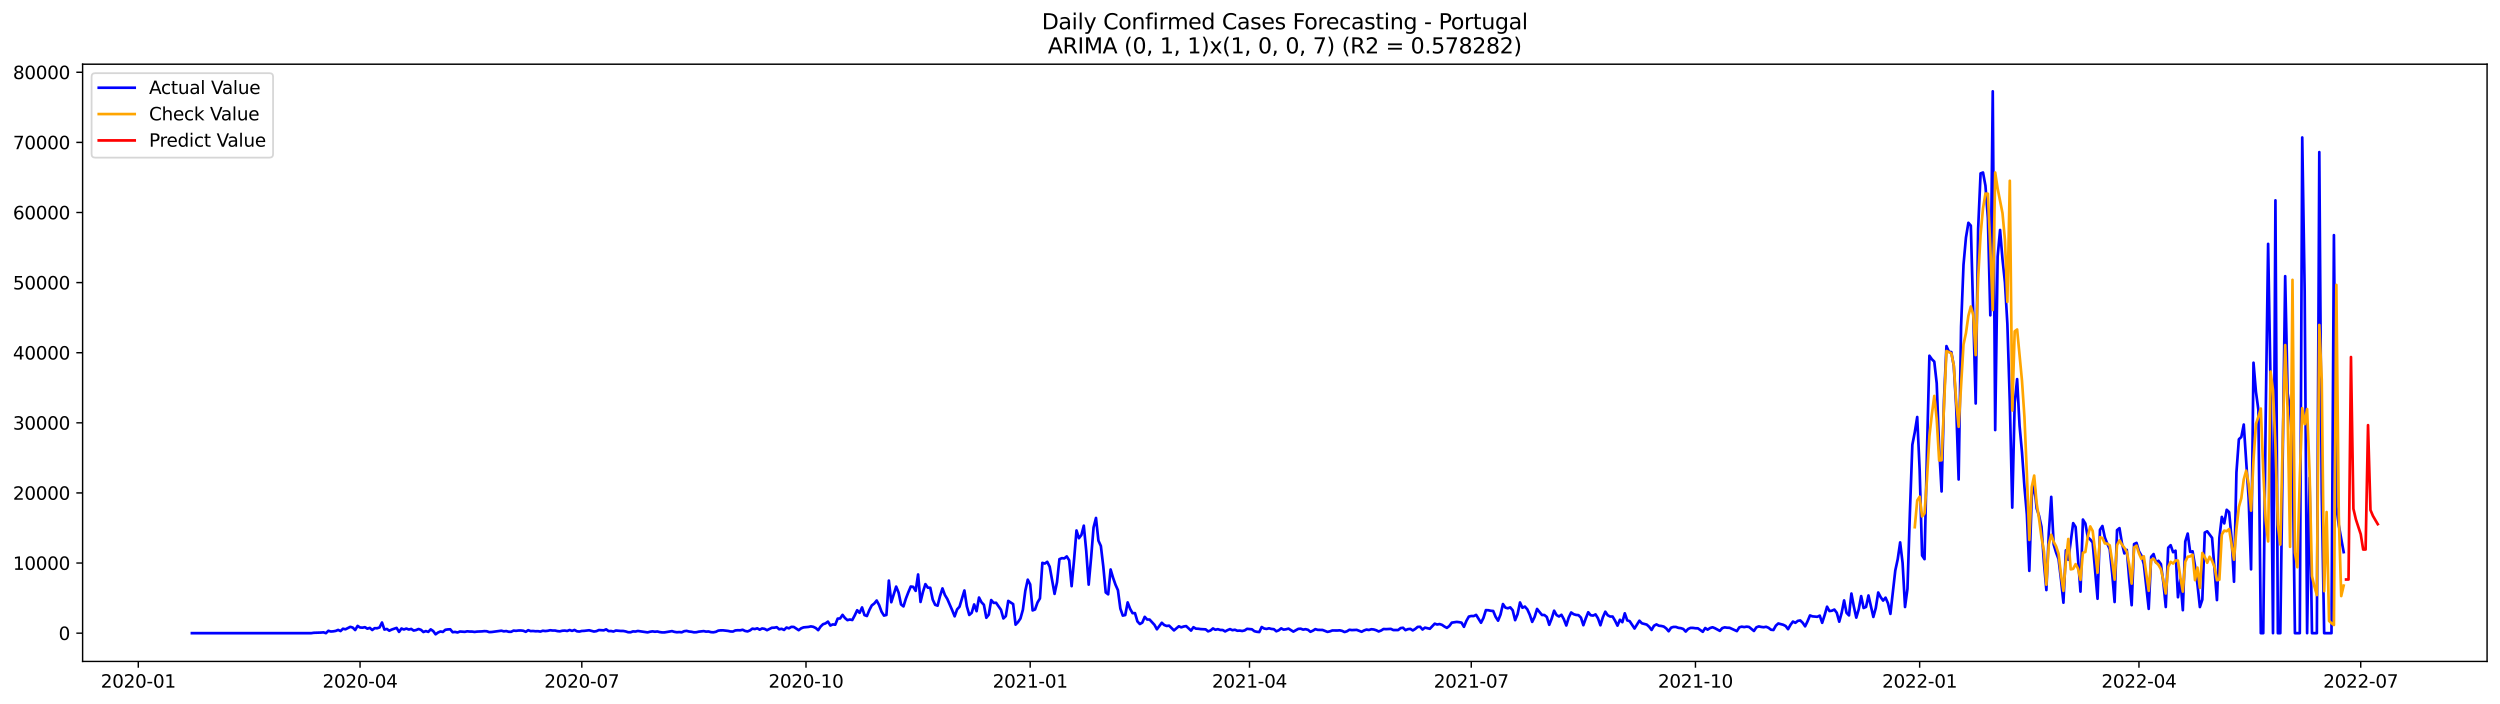 <?xml version="1.0" encoding="utf-8" standalone="no"?>
<!DOCTYPE svg PUBLIC "-//W3C//DTD SVG 1.1//EN"
  "http://www.w3.org/Graphics/SVG/1.1/DTD/svg11.dtd">
<svg xmlns:xlink="http://www.w3.org/1999/xlink" width="1392.412pt" height="392.274pt" viewBox="0 0 1392.412 392.274" xmlns="http://www.w3.org/2000/svg" version="1.1">
 <defs>
  <style type="text/css">*{stroke-linejoin: round; stroke-linecap: butt}</style>
 </defs>
 <g id="figure_1">
  <g id="patch_1">
   <path d="M 0 392.274 
L 1392.412 392.274 
L 1392.412 0 
L 0 0 
z
" style="fill: #ffffff"/>
  </g>
  <g id="axes_1">
   <g id="patch_2">
    <path d="M 46.013 368.396 
L 1385.213 368.396 
L 1385.213 35.755 
L 46.013 35.755 
z
" style="fill: #ffffff"/>
   </g>
   <g id="matplotlib.axis_1">
    <g id="xtick_1">
     <g id="line2d_1">
      <defs>
       <path id="m00f144ca89" d="M 0 0 
L 0 3.5 
" style="stroke: #000000; stroke-width: 0.8"/>
      </defs>
      <g>
       <use xlink:href="#m00f144ca89" x="77.026" y="368.396" style="stroke: #000000; stroke-width: 0.8"/>
      </g>
     </g>
     <g id="text_1">
      <!-- 2020-01 -->
      <g transform="translate(56.134 382.994)scale(0.1 -0.1)">
       <defs>
        <path id="DejaVuSans-32" d="M 1228 531 
L 3431 531 
L 3431 0 
L 469 0 
L 469 531 
Q 828 903 1448 1529 
Q 2069 2156 2228 2338 
Q 2531 2678 2651 2914 
Q 2772 3150 2772 3378 
Q 2772 3750 2511 3984 
Q 2250 4219 1831 4219 
Q 1534 4219 1204 4116 
Q 875 4013 500 3803 
L 500 4441 
Q 881 4594 1212 4672 
Q 1544 4750 1819 4750 
Q 2544 4750 2975 4387 
Q 3406 4025 3406 3419 
Q 3406 3131 3298 2873 
Q 3191 2616 2906 2266 
Q 2828 2175 2409 1742 
Q 1991 1309 1228 531 
z
" transform="scale(0.016)"/>
        <path id="DejaVuSans-30" d="M 2034 4250 
Q 1547 4250 1301 3770 
Q 1056 3291 1056 2328 
Q 1056 1369 1301 889 
Q 1547 409 2034 409 
Q 2525 409 2770 889 
Q 3016 1369 3016 2328 
Q 3016 3291 2770 3770 
Q 2525 4250 2034 4250 
z
M 2034 4750 
Q 2819 4750 3233 4129 
Q 3647 3509 3647 2328 
Q 3647 1150 3233 529 
Q 2819 -91 2034 -91 
Q 1250 -91 836 529 
Q 422 1150 422 2328 
Q 422 3509 836 4129 
Q 1250 4750 2034 4750 
z
" transform="scale(0.016)"/>
        <path id="DejaVuSans-2d" d="M 313 2009 
L 1997 2009 
L 1997 1497 
L 313 1497 
L 313 2009 
z
" transform="scale(0.016)"/>
        <path id="DejaVuSans-31" d="M 794 531 
L 1825 531 
L 1825 4091 
L 703 3866 
L 703 4441 
L 1819 4666 
L 2450 4666 
L 2450 531 
L 3481 531 
L 3481 0 
L 794 0 
L 794 531 
z
" transform="scale(0.016)"/>
       </defs>
       <use xlink:href="#DejaVuSans-32"/>
       <use xlink:href="#DejaVuSans-30" x="63.623"/>
       <use xlink:href="#DejaVuSans-32" x="127.246"/>
       <use xlink:href="#DejaVuSans-30" x="190.869"/>
       <use xlink:href="#DejaVuSans-2d" x="254.492"/>
       <use xlink:href="#DejaVuSans-30" x="290.576"/>
       <use xlink:href="#DejaVuSans-31" x="354.199"/>
      </g>
     </g>
    </g>
    <g id="xtick_2">
     <g id="line2d_2">
      <g>
       <use xlink:href="#m00f144ca89" x="200.536" y="368.396" style="stroke: #000000; stroke-width: 0.8"/>
      </g>
     </g>
     <g id="text_2">
      <!-- 2020-04 -->
      <g transform="translate(179.644 382.994)scale(0.1 -0.1)">
       <defs>
        <path id="DejaVuSans-34" d="M 2419 4116 
L 825 1625 
L 2419 1625 
L 2419 4116 
z
M 2253 4666 
L 3047 4666 
L 3047 1625 
L 3713 1625 
L 3713 1100 
L 3047 1100 
L 3047 0 
L 2419 0 
L 2419 1100 
L 313 1100 
L 313 1709 
L 2253 4666 
z
" transform="scale(0.016)"/>
       </defs>
       <use xlink:href="#DejaVuSans-32"/>
       <use xlink:href="#DejaVuSans-30" x="63.623"/>
       <use xlink:href="#DejaVuSans-32" x="127.246"/>
       <use xlink:href="#DejaVuSans-30" x="190.869"/>
       <use xlink:href="#DejaVuSans-2d" x="254.492"/>
       <use xlink:href="#DejaVuSans-30" x="290.576"/>
       <use xlink:href="#DejaVuSans-34" x="354.199"/>
      </g>
     </g>
    </g>
    <g id="xtick_3">
     <g id="line2d_3">
      <g>
       <use xlink:href="#m00f144ca89" x="324.045" y="368.396" style="stroke: #000000; stroke-width: 0.8"/>
      </g>
     </g>
     <g id="text_3">
      <!-- 2020-07 -->
      <g transform="translate(303.154 382.994)scale(0.1 -0.1)">
       <defs>
        <path id="DejaVuSans-37" d="M 525 4666 
L 3525 4666 
L 3525 4397 
L 1831 0 
L 1172 0 
L 2766 4134 
L 525 4134 
L 525 4666 
z
" transform="scale(0.016)"/>
       </defs>
       <use xlink:href="#DejaVuSans-32"/>
       <use xlink:href="#DejaVuSans-30" x="63.623"/>
       <use xlink:href="#DejaVuSans-32" x="127.246"/>
       <use xlink:href="#DejaVuSans-30" x="190.869"/>
       <use xlink:href="#DejaVuSans-2d" x="254.492"/>
       <use xlink:href="#DejaVuSans-30" x="290.576"/>
       <use xlink:href="#DejaVuSans-37" x="354.199"/>
      </g>
     </g>
    </g>
    <g id="xtick_4">
     <g id="line2d_4">
      <g>
       <use xlink:href="#m00f144ca89" x="448.913" y="368.396" style="stroke: #000000; stroke-width: 0.8"/>
      </g>
     </g>
     <g id="text_4">
      <!-- 2020-10 -->
      <g transform="translate(428.021 382.994)scale(0.1 -0.1)">
       <use xlink:href="#DejaVuSans-32"/>
       <use xlink:href="#DejaVuSans-30" x="63.623"/>
       <use xlink:href="#DejaVuSans-32" x="127.246"/>
       <use xlink:href="#DejaVuSans-30" x="190.869"/>
       <use xlink:href="#DejaVuSans-2d" x="254.492"/>
       <use xlink:href="#DejaVuSans-31" x="290.576"/>
       <use xlink:href="#DejaVuSans-30" x="354.199"/>
      </g>
     </g>
    </g>
    <g id="xtick_5">
     <g id="line2d_5">
      <g>
       <use xlink:href="#m00f144ca89" x="573.78" y="368.396" style="stroke: #000000; stroke-width: 0.8"/>
      </g>
     </g>
     <g id="text_5">
      <!-- 2021-01 -->
      <g transform="translate(552.888 382.994)scale(0.1 -0.1)">
       <use xlink:href="#DejaVuSans-32"/>
       <use xlink:href="#DejaVuSans-30" x="63.623"/>
       <use xlink:href="#DejaVuSans-32" x="127.246"/>
       <use xlink:href="#DejaVuSans-31" x="190.869"/>
       <use xlink:href="#DejaVuSans-2d" x="254.492"/>
       <use xlink:href="#DejaVuSans-30" x="290.576"/>
       <use xlink:href="#DejaVuSans-31" x="354.199"/>
      </g>
     </g>
    </g>
    <g id="xtick_6">
     <g id="line2d_6">
      <g>
       <use xlink:href="#m00f144ca89" x="695.932" y="368.396" style="stroke: #000000; stroke-width: 0.8"/>
      </g>
     </g>
     <g id="text_6">
      <!-- 2021-04 -->
      <g transform="translate(675.041 382.994)scale(0.1 -0.1)">
       <use xlink:href="#DejaVuSans-32"/>
       <use xlink:href="#DejaVuSans-30" x="63.623"/>
       <use xlink:href="#DejaVuSans-32" x="127.246"/>
       <use xlink:href="#DejaVuSans-31" x="190.869"/>
       <use xlink:href="#DejaVuSans-2d" x="254.492"/>
       <use xlink:href="#DejaVuSans-30" x="290.576"/>
       <use xlink:href="#DejaVuSans-34" x="354.199"/>
      </g>
     </g>
    </g>
    <g id="xtick_7">
     <g id="line2d_7">
      <g>
       <use xlink:href="#m00f144ca89" x="819.442" y="368.396" style="stroke: #000000; stroke-width: 0.8"/>
      </g>
     </g>
     <g id="text_7">
      <!-- 2021-07 -->
      <g transform="translate(798.551 382.994)scale(0.1 -0.1)">
       <use xlink:href="#DejaVuSans-32"/>
       <use xlink:href="#DejaVuSans-30" x="63.623"/>
       <use xlink:href="#DejaVuSans-32" x="127.246"/>
       <use xlink:href="#DejaVuSans-31" x="190.869"/>
       <use xlink:href="#DejaVuSans-2d" x="254.492"/>
       <use xlink:href="#DejaVuSans-30" x="290.576"/>
       <use xlink:href="#DejaVuSans-37" x="354.199"/>
      </g>
     </g>
    </g>
    <g id="xtick_8">
     <g id="line2d_8">
      <g>
       <use xlink:href="#m00f144ca89" x="944.309" y="368.396" style="stroke: #000000; stroke-width: 0.8"/>
      </g>
     </g>
     <g id="text_8">
      <!-- 2021-10 -->
      <g transform="translate(923.418 382.994)scale(0.1 -0.1)">
       <use xlink:href="#DejaVuSans-32"/>
       <use xlink:href="#DejaVuSans-30" x="63.623"/>
       <use xlink:href="#DejaVuSans-32" x="127.246"/>
       <use xlink:href="#DejaVuSans-31" x="190.869"/>
       <use xlink:href="#DejaVuSans-2d" x="254.492"/>
       <use xlink:href="#DejaVuSans-31" x="290.576"/>
       <use xlink:href="#DejaVuSans-30" x="354.199"/>
      </g>
     </g>
    </g>
    <g id="xtick_9">
     <g id="line2d_9">
      <g>
       <use xlink:href="#m00f144ca89" x="1069.177" y="368.396" style="stroke: #000000; stroke-width: 0.8"/>
      </g>
     </g>
     <g id="text_9">
      <!-- 2022-01 -->
      <g transform="translate(1048.285 382.994)scale(0.1 -0.1)">
       <use xlink:href="#DejaVuSans-32"/>
       <use xlink:href="#DejaVuSans-30" x="63.623"/>
       <use xlink:href="#DejaVuSans-32" x="127.246"/>
       <use xlink:href="#DejaVuSans-32" x="190.869"/>
       <use xlink:href="#DejaVuSans-2d" x="254.492"/>
       <use xlink:href="#DejaVuSans-30" x="290.576"/>
       <use xlink:href="#DejaVuSans-31" x="354.199"/>
      </g>
     </g>
    </g>
    <g id="xtick_10">
     <g id="line2d_10">
      <g>
       <use xlink:href="#m00f144ca89" x="1191.329" y="368.396" style="stroke: #000000; stroke-width: 0.8"/>
      </g>
     </g>
     <g id="text_10">
      <!-- 2022-04 -->
      <g transform="translate(1170.438 382.994)scale(0.1 -0.1)">
       <use xlink:href="#DejaVuSans-32"/>
       <use xlink:href="#DejaVuSans-30" x="63.623"/>
       <use xlink:href="#DejaVuSans-32" x="127.246"/>
       <use xlink:href="#DejaVuSans-32" x="190.869"/>
       <use xlink:href="#DejaVuSans-2d" x="254.492"/>
       <use xlink:href="#DejaVuSans-30" x="290.576"/>
       <use xlink:href="#DejaVuSans-34" x="354.199"/>
      </g>
     </g>
    </g>
    <g id="xtick_11">
     <g id="line2d_11">
      <g>
       <use xlink:href="#m00f144ca89" x="1314.839" y="368.396" style="stroke: #000000; stroke-width: 0.8"/>
      </g>
     </g>
     <g id="text_11">
      <!-- 2022-07 -->
      <g transform="translate(1293.948 382.994)scale(0.1 -0.1)">
       <use xlink:href="#DejaVuSans-32"/>
       <use xlink:href="#DejaVuSans-30" x="63.623"/>
       <use xlink:href="#DejaVuSans-32" x="127.246"/>
       <use xlink:href="#DejaVuSans-32" x="190.869"/>
       <use xlink:href="#DejaVuSans-2d" x="254.492"/>
       <use xlink:href="#DejaVuSans-30" x="290.576"/>
       <use xlink:href="#DejaVuSans-37" x="354.199"/>
      </g>
     </g>
    </g>
   </g>
   <g id="matplotlib.axis_2">
    <g id="ytick_1">
     <g id="line2d_12">
      <defs>
       <path id="mebac9ee031" d="M 0 0 
L -3.5 0 
" style="stroke: #000000; stroke-width: 0.8"/>
      </defs>
      <g>
       <use xlink:href="#mebac9ee031" x="46.013" y="352.647" style="stroke: #000000; stroke-width: 0.8"/>
      </g>
     </g>
     <g id="text_12">
      <!-- 0 -->
      <g transform="translate(32.65 356.446)scale(0.1 -0.1)">
       <use xlink:href="#DejaVuSans-30"/>
      </g>
     </g>
    </g>
    <g id="ytick_2">
     <g id="line2d_13">
      <g>
       <use xlink:href="#mebac9ee031" x="46.013" y="313.598" style="stroke: #000000; stroke-width: 0.8"/>
      </g>
     </g>
     <g id="text_13">
      <!-- 10000 -->
      <g transform="translate(7.2 317.397)scale(0.1 -0.1)">
       <use xlink:href="#DejaVuSans-31"/>
       <use xlink:href="#DejaVuSans-30" x="63.623"/>
       <use xlink:href="#DejaVuSans-30" x="127.246"/>
       <use xlink:href="#DejaVuSans-30" x="190.869"/>
       <use xlink:href="#DejaVuSans-30" x="254.492"/>
      </g>
     </g>
    </g>
    <g id="ytick_3">
     <g id="line2d_14">
      <g>
       <use xlink:href="#mebac9ee031" x="46.013" y="274.55" style="stroke: #000000; stroke-width: 0.8"/>
      </g>
     </g>
     <g id="text_14">
      <!-- 20000 -->
      <g transform="translate(7.2 278.349)scale(0.1 -0.1)">
       <use xlink:href="#DejaVuSans-32"/>
       <use xlink:href="#DejaVuSans-30" x="63.623"/>
       <use xlink:href="#DejaVuSans-30" x="127.246"/>
       <use xlink:href="#DejaVuSans-30" x="190.869"/>
       <use xlink:href="#DejaVuSans-30" x="254.492"/>
      </g>
     </g>
    </g>
    <g id="ytick_4">
     <g id="line2d_15">
      <g>
       <use xlink:href="#mebac9ee031" x="46.013" y="235.501" style="stroke: #000000; stroke-width: 0.8"/>
      </g>
     </g>
     <g id="text_15">
      <!-- 30000 -->
      <g transform="translate(7.2 239.3)scale(0.1 -0.1)">
       <defs>
        <path id="DejaVuSans-33" d="M 2597 2516 
Q 3050 2419 3304 2112 
Q 3559 1806 3559 1356 
Q 3559 666 3084 287 
Q 2609 -91 1734 -91 
Q 1441 -91 1130 -33 
Q 819 25 488 141 
L 488 750 
Q 750 597 1062 519 
Q 1375 441 1716 441 
Q 2309 441 2620 675 
Q 2931 909 2931 1356 
Q 2931 1769 2642 2001 
Q 2353 2234 1838 2234 
L 1294 2234 
L 1294 2753 
L 1863 2753 
Q 2328 2753 2575 2939 
Q 2822 3125 2822 3475 
Q 2822 3834 2567 4026 
Q 2313 4219 1838 4219 
Q 1578 4219 1281 4162 
Q 984 4106 628 3988 
L 628 4550 
Q 988 4650 1302 4700 
Q 1616 4750 1894 4750 
Q 2613 4750 3031 4423 
Q 3450 4097 3450 3541 
Q 3450 3153 3228 2886 
Q 3006 2619 2597 2516 
z
" transform="scale(0.016)"/>
       </defs>
       <use xlink:href="#DejaVuSans-33"/>
       <use xlink:href="#DejaVuSans-30" x="63.623"/>
       <use xlink:href="#DejaVuSans-30" x="127.246"/>
       <use xlink:href="#DejaVuSans-30" x="190.869"/>
       <use xlink:href="#DejaVuSans-30" x="254.492"/>
      </g>
     </g>
    </g>
    <g id="ytick_5">
     <g id="line2d_16">
      <g>
       <use xlink:href="#mebac9ee031" x="46.013" y="196.453" style="stroke: #000000; stroke-width: 0.8"/>
      </g>
     </g>
     <g id="text_16">
      <!-- 40000 -->
      <g transform="translate(7.2 200.252)scale(0.1 -0.1)">
       <use xlink:href="#DejaVuSans-34"/>
       <use xlink:href="#DejaVuSans-30" x="63.623"/>
       <use xlink:href="#DejaVuSans-30" x="127.246"/>
       <use xlink:href="#DejaVuSans-30" x="190.869"/>
       <use xlink:href="#DejaVuSans-30" x="254.492"/>
      </g>
     </g>
    </g>
    <g id="ytick_6">
     <g id="line2d_17">
      <g>
       <use xlink:href="#mebac9ee031" x="46.013" y="157.404" style="stroke: #000000; stroke-width: 0.8"/>
      </g>
     </g>
     <g id="text_17">
      <!-- 50000 -->
      <g transform="translate(7.2 161.203)scale(0.1 -0.1)">
       <defs>
        <path id="DejaVuSans-35" d="M 691 4666 
L 3169 4666 
L 3169 4134 
L 1269 4134 
L 1269 2991 
Q 1406 3038 1543 3061 
Q 1681 3084 1819 3084 
Q 2600 3084 3056 2656 
Q 3513 2228 3513 1497 
Q 3513 744 3044 326 
Q 2575 -91 1722 -91 
Q 1428 -91 1123 -41 
Q 819 9 494 109 
L 494 744 
Q 775 591 1075 516 
Q 1375 441 1709 441 
Q 2250 441 2565 725 
Q 2881 1009 2881 1497 
Q 2881 1984 2565 2268 
Q 2250 2553 1709 2553 
Q 1456 2553 1204 2497 
Q 953 2441 691 2322 
L 691 4666 
z
" transform="scale(0.016)"/>
       </defs>
       <use xlink:href="#DejaVuSans-35"/>
       <use xlink:href="#DejaVuSans-30" x="63.623"/>
       <use xlink:href="#DejaVuSans-30" x="127.246"/>
       <use xlink:href="#DejaVuSans-30" x="190.869"/>
       <use xlink:href="#DejaVuSans-30" x="254.492"/>
      </g>
     </g>
    </g>
    <g id="ytick_7">
     <g id="line2d_18">
      <g>
       <use xlink:href="#mebac9ee031" x="46.013" y="118.355" style="stroke: #000000; stroke-width: 0.8"/>
      </g>
     </g>
     <g id="text_18">
      <!-- 60000 -->
      <g transform="translate(7.2 122.155)scale(0.1 -0.1)">
       <defs>
        <path id="DejaVuSans-36" d="M 2113 2584 
Q 1688 2584 1439 2293 
Q 1191 2003 1191 1497 
Q 1191 994 1439 701 
Q 1688 409 2113 409 
Q 2538 409 2786 701 
Q 3034 994 3034 1497 
Q 3034 2003 2786 2293 
Q 2538 2584 2113 2584 
z
M 3366 4563 
L 3366 3988 
Q 3128 4100 2886 4159 
Q 2644 4219 2406 4219 
Q 1781 4219 1451 3797 
Q 1122 3375 1075 2522 
Q 1259 2794 1537 2939 
Q 1816 3084 2150 3084 
Q 2853 3084 3261 2657 
Q 3669 2231 3669 1497 
Q 3669 778 3244 343 
Q 2819 -91 2113 -91 
Q 1303 -91 875 529 
Q 447 1150 447 2328 
Q 447 3434 972 4092 
Q 1497 4750 2381 4750 
Q 2619 4750 2861 4703 
Q 3103 4656 3366 4563 
z
" transform="scale(0.016)"/>
       </defs>
       <use xlink:href="#DejaVuSans-36"/>
       <use xlink:href="#DejaVuSans-30" x="63.623"/>
       <use xlink:href="#DejaVuSans-30" x="127.246"/>
       <use xlink:href="#DejaVuSans-30" x="190.869"/>
       <use xlink:href="#DejaVuSans-30" x="254.492"/>
      </g>
     </g>
    </g>
    <g id="ytick_8">
     <g id="line2d_19">
      <g>
       <use xlink:href="#mebac9ee031" x="46.013" y="79.307" style="stroke: #000000; stroke-width: 0.8"/>
      </g>
     </g>
     <g id="text_19">
      <!-- 70000 -->
      <g transform="translate(7.2 83.106)scale(0.1 -0.1)">
       <use xlink:href="#DejaVuSans-37"/>
       <use xlink:href="#DejaVuSans-30" x="63.623"/>
       <use xlink:href="#DejaVuSans-30" x="127.246"/>
       <use xlink:href="#DejaVuSans-30" x="190.869"/>
       <use xlink:href="#DejaVuSans-30" x="254.492"/>
      </g>
     </g>
    </g>
    <g id="ytick_9">
     <g id="line2d_20">
      <g>
       <use xlink:href="#mebac9ee031" x="46.013" y="40.258" style="stroke: #000000; stroke-width: 0.8"/>
      </g>
     </g>
     <g id="text_20">
      <!-- 80000 -->
      <g transform="translate(7.2 44.057)scale(0.1 -0.1)">
       <defs>
        <path id="DejaVuSans-38" d="M 2034 2216 
Q 1584 2216 1326 1975 
Q 1069 1734 1069 1313 
Q 1069 891 1326 650 
Q 1584 409 2034 409 
Q 2484 409 2743 651 
Q 3003 894 3003 1313 
Q 3003 1734 2745 1975 
Q 2488 2216 2034 2216 
z
M 1403 2484 
Q 997 2584 770 2862 
Q 544 3141 544 3541 
Q 544 4100 942 4425 
Q 1341 4750 2034 4750 
Q 2731 4750 3128 4425 
Q 3525 4100 3525 3541 
Q 3525 3141 3298 2862 
Q 3072 2584 2669 2484 
Q 3125 2378 3379 2068 
Q 3634 1759 3634 1313 
Q 3634 634 3220 271 
Q 2806 -91 2034 -91 
Q 1263 -91 848 271 
Q 434 634 434 1313 
Q 434 1759 690 2068 
Q 947 2378 1403 2484 
z
M 1172 3481 
Q 1172 3119 1398 2916 
Q 1625 2713 2034 2713 
Q 2441 2713 2670 2916 
Q 2900 3119 2900 3481 
Q 2900 3844 2670 4047 
Q 2441 4250 2034 4250 
Q 1625 4250 1398 4047 
Q 1172 3844 1172 3481 
z
" transform="scale(0.016)"/>
       </defs>
       <use xlink:href="#DejaVuSans-38"/>
       <use xlink:href="#DejaVuSans-30" x="63.623"/>
       <use xlink:href="#DejaVuSans-30" x="127.246"/>
       <use xlink:href="#DejaVuSans-30" x="190.869"/>
       <use xlink:href="#DejaVuSans-30" x="254.492"/>
      </g>
     </g>
    </g>
   </g>
   <g id="line2d_21">
    <path d="M 106.885 352.647 
L 173.391 352.647 
L 174.748 352.44 
L 178.82 352.311 
L 180.177 352.19 
L 181.534 352.647 
L 182.891 351.331 
L 184.249 351.729 
L 185.606 351.632 
L 186.963 351.397 
L 188.32 350.851 
L 189.678 351.468 
L 191.035 350.175 
L 192.392 350.503 
L 195.107 349.125 
L 196.464 349.554 
L 197.821 350.905 
L 199.178 348.605 
L 200.536 349.492 
L 201.893 349.589 
L 203.25 349.32 
L 204.607 350.156 
L 205.965 349.703 
L 207.322 350.882 
L 208.679 349.867 
L 210.036 349.917 
L 211.394 349.464 
L 212.751 346.727 
L 214.108 350.636 
L 215.465 350.312 
L 216.823 351.284 
L 218.18 350.64 
L 220.894 349.718 
L 222.252 351.94 
L 223.609 350.058 
L 224.966 350.612 
L 226.323 350.081 
L 227.681 350.632 
L 229.038 350.292 
L 230.395 351.198 
L 231.752 350.913 
L 233.11 350.323 
L 234.467 350.804 
L 235.824 352.01 
L 237.181 351.495 
L 238.539 351.932 
L 239.896 350.538 
L 241.253 351.452 
L 242.61 353.276 
L 243.968 352.288 
L 245.325 351.702 
L 246.682 351.952 
L 248.039 350.772 
L 249.397 350.566 
L 250.754 350.487 
L 252.111 352.108 
L 253.468 351.963 
L 254.826 352.264 
L 256.183 351.733 
L 258.897 351.917 
L 260.255 351.616 
L 261.612 351.76 
L 262.969 351.764 
L 264.326 351.971 
L 265.684 351.776 
L 268.398 351.663 
L 269.755 351.522 
L 271.113 351.589 
L 272.47 352.053 
L 273.827 352.003 
L 277.899 351.46 
L 279.256 351.28 
L 280.613 351.643 
L 281.971 351.487 
L 283.328 351.866 
L 284.685 351.885 
L 286.042 351.218 
L 287.4 351.354 
L 288.757 351.175 
L 290.114 351.155 
L 291.471 351.311 
L 292.829 351.897 
L 294.186 351.003 
L 295.543 351.499 
L 296.9 351.436 
L 298.258 351.593 
L 299.615 351.542 
L 300.972 351.76 
L 302.329 351.296 
L 303.687 351.475 
L 305.044 351.335 
L 306.401 351.018 
L 307.758 351.182 
L 309.116 351.175 
L 310.473 351.507 
L 311.83 351.635 
L 313.187 351.3 
L 314.545 351.214 
L 315.902 351.432 
L 317.259 350.886 
L 318.616 351.386 
L 319.974 350.862 
L 321.331 351.608 
L 322.688 351.753 
L 324.045 351.425 
L 325.403 351.366 
L 328.117 351.034 
L 330.832 351.741 
L 332.189 351.526 
L 333.546 350.917 
L 336.261 351.077 
L 337.618 350.53 
L 338.975 351.511 
L 340.332 351.452 
L 341.69 351.737 
L 343.047 351.182 
L 345.761 351.429 
L 347.119 351.425 
L 348.476 351.686 
L 349.833 352.12 
L 351.19 352.151 
L 352.548 351.663 
L 353.905 351.753 
L 355.262 351.425 
L 360.691 352.213 
L 362.048 351.854 
L 363.406 351.651 
L 364.763 351.85 
L 366.12 351.717 
L 367.478 352.049 
L 368.835 352.233 
L 370.192 352.209 
L 374.264 351.514 
L 375.621 351.921 
L 376.978 352.135 
L 378.336 352.034 
L 379.693 352.178 
L 381.05 351.561 
L 382.407 351.378 
L 383.765 351.729 
L 385.122 351.874 
L 386.479 352.174 
L 387.836 352.131 
L 389.194 351.811 
L 391.908 351.511 
L 393.265 351.792 
L 394.623 351.706 
L 395.98 352.081 
L 397.337 352.167 
L 398.694 351.897 
L 400.052 351.233 
L 401.409 351.089 
L 402.766 351.081 
L 405.481 351.397 
L 406.838 351.694 
L 408.195 351.745 
L 409.552 351.124 
L 410.91 351.015 
L 412.267 351.061 
L 413.624 350.749 
L 414.981 351.417 
L 416.339 351.675 
L 417.696 351.132 
L 419.053 350.124 
L 420.41 350.362 
L 421.768 349.964 
L 423.125 350.706 
L 424.482 350.019 
L 425.839 350.253 
L 427.197 350.987 
L 429.911 349.64 
L 431.268 349.601 
L 432.626 349.332 
L 433.983 350.491 
L 435.34 350.214 
L 436.697 350.839 
L 438.055 349.515 
L 439.412 349.949 
L 440.769 349.136 
L 442.126 349.195 
L 444.841 350.987 
L 446.198 349.96 
L 447.555 349.425 
L 450.27 349.179 
L 451.627 348.886 
L 452.984 349.117 
L 454.342 349.781 
L 455.699 350.979 
L 457.056 348.961 
L 458.413 347.656 
L 459.771 347.203 
L 461.128 346.219 
L 462.485 348.391 
L 463.842 347.77 
L 465.2 347.93 
L 466.557 344.556 
L 467.914 344.443 
L 469.271 342.463 
L 470.629 344.24 
L 471.986 345.399 
L 473.343 345.036 
L 474.7 345.321 
L 476.058 342.748 
L 477.415 339.878 
L 478.772 341.327 
L 480.129 338.32 
L 481.487 342.584 
L 482.844 343.092 
L 484.201 339.765 
L 485.558 337.184 
L 486.916 336.153 
L 488.273 334.466 
L 489.63 337 
L 490.987 340.69 
L 492.345 342.861 
L 493.702 342.51 
L 495.059 323.372 
L 496.416 335.426 
L 499.131 326.719 
L 500.488 330.061 
L 501.845 336.653 
L 503.203 337.742 
L 504.56 333.376 
L 505.917 329.846 
L 507.274 326.668 
L 508.632 326.867 
L 509.989 329.081 
L 511.346 319.959 
L 512.703 335.262 
L 514.061 329.643 
L 515.418 325.336 
L 516.775 327.308 
L 518.132 327.375 
L 519.49 333.95 
L 520.847 336.856 
L 522.204 337.344 
L 523.561 331.99 
L 524.919 327.722 
L 526.276 331.389 
L 527.633 333.638 
L 530.348 339.909 
L 531.705 343.271 
L 533.062 339.433 
L 534.419 337.918 
L 537.134 328.878 
L 538.491 337.676 
L 539.848 342.506 
L 541.206 341.303 
L 542.563 336.649 
L 543.92 340.409 
L 545.277 332.81 
L 546.635 335.415 
L 547.992 336.856 
L 549.349 344.08 
L 550.706 342.346 
L 552.064 334.216 
L 553.421 335.778 
L 554.778 335.715 
L 557.493 339.628 
L 558.85 344.451 
L 560.207 343.135 
L 561.564 334.677 
L 564.279 336.457 
L 565.636 347.906 
L 566.993 346.489 
L 568.351 344.474 
L 569.708 339.62 
L 571.065 329.026 
L 572.422 322.864 
L 573.78 325.504 
L 575.137 339.991 
L 576.494 339.433 
L 577.851 335.586 
L 579.209 333.294 
L 580.566 313.493 
L 581.923 313.883 
L 583.28 312.911 
L 584.638 315.637 
L 587.352 330.764 
L 588.709 324.301 
L 590.067 311.427 
L 591.424 310.873 
L 592.781 311.009 
L 594.138 309.9 
L 595.496 312.095 
L 596.853 326.476 
L 598.21 311.822 
L 599.568 295.452 
L 600.925 299.759 
L 602.282 298.03 
L 603.639 292.774 
L 604.997 306.878 
L 606.354 325.613 
L 607.711 310.611 
L 609.068 293.789 
L 610.426 288.482 
L 611.783 301.103 
L 613.14 304.09 
L 614.497 315.558 
L 615.855 329.979 
L 617.212 331.014 
L 618.569 317.179 
L 619.926 321.744 
L 621.284 325.641 
L 622.641 328.702 
L 623.998 338.949 
L 625.355 342.865 
L 626.713 342.561 
L 628.07 335.516 
L 629.427 339.058 
L 630.784 341.502 
L 632.142 341.495 
L 633.499 346.098 
L 634.856 347.559 
L 636.213 346.782 
L 637.571 343.572 
L 638.928 345.056 
L 640.285 345.071 
L 643 348.016 
L 644.357 350.503 
L 647.071 346.868 
L 648.429 348.117 
L 649.786 348.637 
L 651.143 348.465 
L 653.858 351.108 
L 656.572 348.824 
L 657.929 349.406 
L 659.287 348.941 
L 660.644 348.715 
L 663.358 351.222 
L 664.716 349.339 
L 666.073 350.14 
L 667.43 350.198 
L 668.787 350.394 
L 671.502 350.534 
L 672.859 351.647 
L 674.216 351.147 
L 675.574 350.019 
L 676.931 350.753 
L 678.288 350.429 
L 679.645 350.862 
L 681.003 350.89 
L 682.36 351.678 
L 683.717 350.952 
L 685.074 350.402 
L 686.432 350.995 
L 687.789 350.741 
L 689.146 351.304 
L 690.503 351.222 
L 691.861 351.44 
L 693.218 351.132 
L 694.575 350.234 
L 697.29 350.507 
L 698.647 351.553 
L 700.004 351.893 
L 701.361 352.026 
L 702.719 349.234 
L 704.076 350.058 
L 705.433 350.296 
L 706.79 349.937 
L 708.148 350.3 
L 709.505 350.437 
L 710.862 351.589 
L 712.219 351.054 
L 713.577 349.976 
L 714.934 350.69 
L 716.291 350.487 
L 717.648 350.113 
L 720.363 351.788 
L 723.077 350.265 
L 724.435 350.163 
L 725.792 350.671 
L 727.149 350.433 
L 728.506 350.78 
L 729.864 351.881 
L 731.221 351.268 
L 732.578 350.413 
L 733.935 350.812 
L 736.65 350.874 
L 739.364 351.944 
L 740.722 351.639 
L 742.079 351.136 
L 744.793 351.175 
L 746.151 351.061 
L 747.508 351.382 
L 748.865 352.03 
L 750.222 351.6 
L 751.58 350.753 
L 752.937 350.944 
L 755.651 350.815 
L 758.366 351.87 
L 759.723 351.14 
L 761.08 350.651 
L 762.438 350.886 
L 763.795 350.464 
L 765.152 350.605 
L 766.509 351.034 
L 767.867 351.706 
L 769.224 351.182 
L 770.581 350.327 
L 771.938 350.413 
L 774.653 350.269 
L 776.01 350.909 
L 778.725 350.909 
L 780.082 349.82 
L 781.439 349.644 
L 782.796 350.968 
L 784.154 350.409 
L 785.511 350.257 
L 786.868 351.132 
L 788.225 350.312 
L 789.583 349.171 
L 790.94 349.093 
L 792.297 350.62 
L 793.654 349.566 
L 796.369 350.206 
L 799.083 347.375 
L 800.441 347.832 
L 801.798 347.578 
L 803.155 348.027 
L 804.512 348.972 
L 805.87 349.695 
L 807.227 348.664 
L 808.584 346.801 
L 811.299 346.383 
L 812.656 346.524 
L 814.013 346.805 
L 815.37 349.125 
L 816.728 345.829 
L 818.085 343.424 
L 819.442 343.084 
L 820.799 343.135 
L 822.157 342.475 
L 824.871 346.856 
L 826.228 344.173 
L 827.586 339.819 
L 828.943 339.882 
L 830.3 340.175 
L 831.657 340.3 
L 833.015 343.576 
L 834.372 345.688 
L 835.729 342.299 
L 837.087 336.43 
L 838.444 338.429 
L 839.801 338.796 
L 841.158 338.289 
L 842.516 339.913 
L 843.873 345.403 
L 845.23 342.08 
L 846.587 335.559 
L 847.945 338.503 
L 849.302 337.832 
L 850.659 339.386 
L 852.016 342.397 
L 853.374 346.36 
L 854.731 343.603 
L 856.088 339.167 
L 858.803 342.514 
L 860.16 342.533 
L 861.517 343.642 
L 862.874 348 
L 864.232 344.54 
L 865.589 340.14 
L 866.946 342.568 
L 868.303 343.365 
L 869.661 342.412 
L 871.018 344.907 
L 872.375 348.375 
L 873.732 343.931 
L 875.09 341.135 
L 876.447 342.072 
L 877.804 342.502 
L 879.161 342.607 
L 880.519 343.99 
L 881.876 348.215 
L 883.233 344.376 
L 884.59 340.999 
L 885.948 342.674 
L 887.305 342.857 
L 888.662 342.197 
L 890.019 344.4 
L 891.377 348.25 
L 892.734 343.818 
L 894.091 340.69 
L 895.448 342.682 
L 896.806 343.392 
L 898.163 343.377 
L 899.52 345.688 
L 900.877 348.461 
L 902.235 345.196 
L 903.592 346.536 
L 904.949 341.596 
L 906.306 345.532 
L 907.664 345.958 
L 910.378 350.058 
L 913.093 345.704 
L 914.45 347.149 
L 917.164 347.871 
L 918.522 349.089 
L 919.879 350.858 
L 921.236 348.515 
L 922.593 347.777 
L 923.951 348.5 
L 925.308 348.652 
L 926.665 348.98 
L 928.022 350.003 
L 929.38 351.585 
L 930.737 349.601 
L 932.094 349.168 
L 933.451 349.191 
L 934.809 349.691 
L 936.166 349.863 
L 937.523 350.308 
L 938.88 351.749 
L 940.238 350.304 
L 941.595 349.699 
L 942.952 349.722 
L 944.309 349.929 
L 945.667 349.952 
L 948.381 351.893 
L 949.738 349.796 
L 951.096 350.694 
L 952.453 349.792 
L 953.81 349.363 
L 955.167 349.898 
L 957.882 351.37 
L 959.239 349.839 
L 960.596 349.414 
L 961.954 349.613 
L 963.311 349.656 
L 967.383 351.511 
L 968.74 349.398 
L 970.097 349.027 
L 971.454 349.269 
L 972.812 349.015 
L 974.169 349.199 
L 976.883 351.425 
L 978.241 349.41 
L 979.598 348.879 
L 980.955 349.179 
L 982.312 349.351 
L 983.67 349.089 
L 985.027 349.667 
L 986.384 350.73 
L 987.741 350.89 
L 989.099 348.453 
L 990.456 347.25 
L 993.17 347.973 
L 994.528 348.652 
L 995.885 350.429 
L 997.242 348.031 
L 998.599 346.188 
L 999.957 346.879 
L 1001.314 345.809 
L 1002.671 345.556 
L 1004.028 346.856 
L 1005.386 348.843 
L 1006.743 346.036 
L 1008.1 342.779 
L 1009.457 343.283 
L 1012.172 343.537 
L 1013.529 342.889 
L 1014.886 346.887 
L 1016.244 342.65 
L 1017.601 337.914 
L 1018.958 340.347 
L 1020.315 340.132 
L 1021.673 339.511 
L 1023.03 341.334 
L 1024.387 346.262 
L 1025.744 341.295 
L 1027.102 334.411 
L 1028.459 341.331 
L 1029.816 342.748 
L 1031.173 330.588 
L 1032.531 337.863 
L 1033.888 343.994 
L 1035.245 339.304 
L 1036.602 332.006 
L 1037.96 338.636 
L 1039.317 338.035 
L 1040.674 331.666 
L 1043.389 343.611 
L 1044.746 338.624 
L 1046.103 329.999 
L 1047.46 332.588 
L 1048.818 334.513 
L 1050.175 332.88 
L 1051.532 335.989 
L 1052.889 341.901 
L 1055.604 317.749 
L 1056.961 311.454 
L 1058.318 302.106 
L 1059.676 313.536 
L 1061.033 338.074 
L 1062.39 327.913 
L 1063.747 285.593 
L 1065.105 247.735 
L 1066.462 240.737 
L 1067.819 232.264 
L 1069.177 261.703 
L 1070.534 309.381 
L 1071.891 311.435 
L 1073.248 251.761 
L 1074.606 198.132 
L 1075.963 200.068 
L 1077.32 201.396 
L 1078.677 213.466 
L 1080.035 249.484 
L 1081.392 273.722 
L 1082.749 222.459 
L 1084.106 192.762 
L 1085.464 195.929 
L 1086.821 196.101 
L 1088.178 203.731 
L 1089.535 226.633 
L 1090.893 267.064 
L 1092.25 181.891 
L 1093.607 147.45 
L 1094.964 132.311 
L 1096.322 124.095 
L 1097.679 125.654 
L 1100.393 224.731 
L 1101.751 127.504 
L 1103.108 96.574 
L 1104.465 96.074 
L 1105.822 103.388 
L 1107.18 121.503 
L 1108.537 175.62 
L 1109.894 50.876 
L 1111.251 239.519 
L 1112.609 142.94 
L 1113.966 128.098 
L 1115.323 144.471 
L 1116.68 157.322 
L 1118.038 180.478 
L 1119.395 223.997 
L 1120.752 282.715 
L 1122.109 224.368 
L 1123.467 211.17 
L 1124.824 237.114 
L 1126.181 251.886 
L 1127.538 271.184 
L 1128.896 286.538 
L 1130.253 317.94 
L 1131.61 276.752 
L 1132.967 269.259 
L 1134.325 283.129 
L 1135.682 287.26 
L 1137.039 293.449 
L 1138.396 313.368 
L 1139.754 328.644 
L 1141.111 296.796 
L 1142.468 276.744 
L 1143.825 303.231 
L 1145.183 307.768 
L 1146.54 311.4 
L 1147.897 322.712 
L 1149.254 335.68 
L 1150.612 306.523 
L 1151.969 311.771 
L 1154.683 291.376 
L 1156.041 293.523 
L 1158.755 329.507 
L 1160.112 289.369 
L 1161.47 291.594 
L 1162.827 299.182 
L 1164.184 300.451 
L 1165.541 302.145 
L 1168.256 333.482 
L 1169.613 295.058 
L 1170.97 292.965 
L 1172.328 299.353 
L 1173.685 302.844 
L 1175.042 305.89 
L 1176.399 319.241 
L 1177.757 335.29 
L 1179.114 295.277 
L 1180.471 294.156 
L 1181.828 302.426 
L 1183.186 308.233 
L 1184.543 306.261 
L 1185.9 322.669 
L 1187.257 337.063 
L 1188.615 303.016 
L 1189.972 302.368 
L 1191.329 307.05 
L 1192.686 309.416 
L 1194.044 314.309 
L 1196.758 339.109 
L 1198.115 310.146 
L 1199.473 308.6 
L 1200.83 313.305 
L 1202.187 312.341 
L 1203.544 314.176 
L 1204.902 324.419 
L 1206.259 338.074 
L 1207.616 305.066 
L 1208.973 303.66 
L 1210.331 307.546 
L 1211.688 306.714 
L 1213.045 332.642 
L 1214.402 322.782 
L 1215.76 339.851 
L 1217.117 301.61 
L 1218.474 297.178 
L 1219.831 307.358 
L 1221.189 307.069 
L 1222.546 315.109 
L 1223.903 325.531 
L 1225.26 338.101 
L 1226.618 333.974 
L 1227.975 296.628 
L 1229.332 295.917 
L 1232.047 299.564 
L 1234.761 334.224 
L 1236.118 299.521 
L 1237.476 287.893 
L 1238.833 291.516 
L 1240.19 283.941 
L 1241.547 285.233 
L 1242.905 299.783 
L 1244.262 324.001 
L 1245.619 263.065 
L 1246.976 244.642 
L 1248.334 243.405 
L 1249.691 236.458 
L 1252.405 277.439 
L 1253.763 317.109 
L 1255.12 202.025 
L 1256.477 218.226 
L 1257.834 228.234 
L 1259.192 352.647 
L 1260.549 352.647 
L 1261.906 232.529 
L 1263.263 135.837 
L 1264.621 214.024 
L 1265.978 352.647 
L 1267.335 111.584 
L 1268.692 352.647 
L 1270.05 352.647 
L 1272.764 153.819 
L 1274.121 219.003 
L 1275.479 228.105 
L 1276.836 249.59 
L 1278.193 352.647 
L 1280.908 352.647 
L 1282.265 76.569 
L 1283.622 162.277 
L 1284.979 352.647 
L 1286.337 266.174 
L 1287.694 352.647 
L 1290.408 352.647 
L 1291.766 84.715 
L 1293.123 274.39 
L 1294.48 352.647 
L 1298.552 352.647 
L 1299.909 130.972 
L 1301.266 282.223 
L 1302.624 292.621 
L 1305.338 307.514 
L 1305.338 307.514 
" clip-path="url(#pc7b3761fce)" style="fill: none; stroke: #0000ff; stroke-width: 1.5; stroke-linecap: square"/>
   </g>
   <g id="line2d_22">
    <path d="M 1066.462 293.628 
L 1067.819 278.743 
L 1069.177 276.643 
L 1070.534 287.629 
L 1071.891 285.923 
L 1073.248 266.928 
L 1074.606 242.998 
L 1075.963 230.892 
L 1077.32 220.526 
L 1078.677 233.487 
L 1080.035 256.479 
L 1081.392 256.35 
L 1084.106 195.516 
L 1085.464 196.096 
L 1086.821 196.807 
L 1088.178 203.425 
L 1089.535 223.612 
L 1090.893 237.711 
L 1093.607 191.88 
L 1094.964 185.536 
L 1096.322 175.911 
L 1097.679 170.712 
L 1099.036 175.283 
L 1100.393 197.776 
L 1101.751 155.093 
L 1103.108 130.804 
L 1104.465 116.091 
L 1105.822 107.843 
L 1107.18 107.9 
L 1108.537 137.802 
L 1109.894 172.669 
L 1111.251 96.081 
L 1112.609 104.991 
L 1115.323 118.736 
L 1116.68 133.561 
L 1118.038 168.149 
L 1119.395 100.677 
L 1120.752 228.64 
L 1122.109 184.535 
L 1123.467 183.514 
L 1126.181 212.095 
L 1127.538 232.305 
L 1128.896 263.731 
L 1130.253 300.715 
L 1131.61 271.249 
L 1132.967 264.877 
L 1134.325 280.179 
L 1135.682 288.974 
L 1137.039 299.447 
L 1138.396 306.933 
L 1139.754 325.661 
L 1141.111 303.184 
L 1142.468 297.829 
L 1143.825 301.73 
L 1145.183 304.314 
L 1146.54 308.404 
L 1147.897 320.084 
L 1149.254 329.102 
L 1150.612 312.503 
L 1151.969 300.203 
L 1153.326 317.12 
L 1154.683 316.813 
L 1156.041 314.197 
L 1157.398 316.744 
L 1158.755 322.962 
L 1160.112 307.86 
L 1161.47 307.416 
L 1162.827 298.815 
L 1164.184 293.194 
L 1165.541 295.72 
L 1166.899 306.719 
L 1168.256 318.959 
L 1169.613 299.177 
L 1170.97 299.669 
L 1172.328 302.685 
L 1173.685 302.786 
L 1175.042 303.744 
L 1176.399 312.669 
L 1177.757 322.851 
L 1179.114 303.646 
L 1180.471 300.948 
L 1181.828 303.278 
L 1183.186 305.074 
L 1184.543 307.353 
L 1185.9 314.616 
L 1187.257 325.057 
L 1188.615 304.885 
L 1189.972 303.917 
L 1191.329 308.257 
L 1192.686 311.282 
L 1194.044 309.839 
L 1196.758 329.059 
L 1198.115 311.865 
L 1199.473 311.189 
L 1200.83 313.333 
L 1202.187 314.65 
L 1203.544 316.963 
L 1204.902 323.172 
L 1206.259 330.543 
L 1207.616 315.731 
L 1208.973 312.919 
L 1210.331 313.858 
L 1211.688 312.166 
L 1213.045 312.196 
L 1214.402 321.655 
L 1215.76 329.493 
L 1217.117 312.936 
L 1218.474 310.082 
L 1219.831 309.897 
L 1221.189 308.968 
L 1222.546 323.113 
L 1223.903 316.141 
L 1225.26 327.396 
L 1226.618 307.977 
L 1227.975 310.248 
L 1229.332 313.45 
L 1230.689 310.087 
L 1232.047 312.338 
L 1233.404 315.83 
L 1234.761 323.158 
L 1236.118 322.872 
L 1237.476 297.733 
L 1238.833 295.539 
L 1240.19 295.86 
L 1241.547 294.665 
L 1244.262 311.735 
L 1245.619 294.579 
L 1246.976 282.324 
L 1248.334 277.467 
L 1249.691 267.011 
L 1251.048 262.153 
L 1252.405 269.407 
L 1253.763 284.411 
L 1255.12 256.324 
L 1256.477 236.109 
L 1257.834 232.151 
L 1259.192 227.553 
L 1260.549 262.075 
L 1261.906 289.849 
L 1263.263 301.552 
L 1264.621 206.962 
L 1265.978 217.307 
L 1267.335 247.62 
L 1268.692 292.312 
L 1270.05 303.332 
L 1271.407 245.201 
L 1272.764 192.203 
L 1274.121 228.894 
L 1275.479 304.568 
L 1276.836 155.865 
L 1278.193 307.721 
L 1279.55 315.926 
L 1280.908 265.78 
L 1282.265 227.367 
L 1283.622 236.259 
L 1284.979 227.834 
L 1286.337 262.639 
L 1287.694 320.886 
L 1289.051 326.687 
L 1290.408 331.428 
L 1291.766 180.995 
L 1293.123 211.315 
L 1294.48 329.239 
L 1295.837 285.182 
L 1297.195 345.836 
L 1298.552 347.08 
L 1299.909 348.097 
L 1301.266 158.685 
L 1302.624 287.263 
L 1303.981 331.982 
L 1305.338 326.162 
L 1305.338 326.162 
" clip-path="url(#pc7b3761fce)" style="fill: none; stroke: #ffa500; stroke-width: 1.5; stroke-linecap: square"/>
   </g>
   <g id="line2d_23">
    <path d="M 1306.696 322.756 
L 1308.053 322.756 
L 1309.41 198.855 
L 1310.767 283.394 
L 1312.125 289.206 
L 1313.482 293.394 
L 1314.839 297.53 
L 1316.196 306.049 
L 1317.554 306.049 
L 1318.911 236.797 
L 1320.268 284.049 
L 1321.625 287.297 
L 1322.983 289.638 
L 1324.34 291.95 
" clip-path="url(#pc7b3761fce)" style="fill: none; stroke: #ff0000; stroke-width: 1.5; stroke-linecap: square"/>
   </g>
   <g id="patch_3">
    <path d="M 46.013 368.396 
L 46.013 35.755 
" style="fill: none; stroke: #000000; stroke-width: 0.8; stroke-linejoin: miter; stroke-linecap: square"/>
   </g>
   <g id="patch_4">
    <path d="M 1385.213 368.396 
L 1385.213 35.755 
" style="fill: none; stroke: #000000; stroke-width: 0.8; stroke-linejoin: miter; stroke-linecap: square"/>
   </g>
   <g id="patch_5">
    <path d="M 46.013 368.396 
L 1385.213 368.396 
" style="fill: none; stroke: #000000; stroke-width: 0.8; stroke-linejoin: miter; stroke-linecap: square"/>
   </g>
   <g id="patch_6">
    <path d="M 46.013 35.755 
L 1385.213 35.755 
" style="fill: none; stroke: #000000; stroke-width: 0.8; stroke-linejoin: miter; stroke-linecap: square"/>
   </g>
   <g id="text_21">
    <!-- Daily Confirmed Cases Forecasting - Portugal -->
    <g transform="translate(580.267 16.318)scale(0.12 -0.12)">
     <defs>
      <path id="DejaVuSans-44" d="M 1259 4147 
L 1259 519 
L 2022 519 
Q 2988 519 3436 956 
Q 3884 1394 3884 2338 
Q 3884 3275 3436 3711 
Q 2988 4147 2022 4147 
L 1259 4147 
z
M 628 4666 
L 1925 4666 
Q 3281 4666 3915 4102 
Q 4550 3538 4550 2338 
Q 4550 1131 3912 565 
Q 3275 0 1925 0 
L 628 0 
L 628 4666 
z
" transform="scale(0.016)"/>
      <path id="DejaVuSans-61" d="M 2194 1759 
Q 1497 1759 1228 1600 
Q 959 1441 959 1056 
Q 959 750 1161 570 
Q 1363 391 1709 391 
Q 2188 391 2477 730 
Q 2766 1069 2766 1631 
L 2766 1759 
L 2194 1759 
z
M 3341 1997 
L 3341 0 
L 2766 0 
L 2766 531 
Q 2569 213 2275 61 
Q 1981 -91 1556 -91 
Q 1019 -91 701 211 
Q 384 513 384 1019 
Q 384 1609 779 1909 
Q 1175 2209 1959 2209 
L 2766 2209 
L 2766 2266 
Q 2766 2663 2505 2880 
Q 2244 3097 1772 3097 
Q 1472 3097 1187 3025 
Q 903 2953 641 2809 
L 641 3341 
Q 956 3463 1253 3523 
Q 1550 3584 1831 3584 
Q 2591 3584 2966 3190 
Q 3341 2797 3341 1997 
z
" transform="scale(0.016)"/>
      <path id="DejaVuSans-69" d="M 603 3500 
L 1178 3500 
L 1178 0 
L 603 0 
L 603 3500 
z
M 603 4863 
L 1178 4863 
L 1178 4134 
L 603 4134 
L 603 4863 
z
" transform="scale(0.016)"/>
      <path id="DejaVuSans-6c" d="M 603 4863 
L 1178 4863 
L 1178 0 
L 603 0 
L 603 4863 
z
" transform="scale(0.016)"/>
      <path id="DejaVuSans-79" d="M 2059 -325 
Q 1816 -950 1584 -1140 
Q 1353 -1331 966 -1331 
L 506 -1331 
L 506 -850 
L 844 -850 
Q 1081 -850 1212 -737 
Q 1344 -625 1503 -206 
L 1606 56 
L 191 3500 
L 800 3500 
L 1894 763 
L 2988 3500 
L 3597 3500 
L 2059 -325 
z
" transform="scale(0.016)"/>
      <path id="DejaVuSans-20" transform="scale(0.016)"/>
      <path id="DejaVuSans-43" d="M 4122 4306 
L 4122 3641 
Q 3803 3938 3442 4084 
Q 3081 4231 2675 4231 
Q 1875 4231 1450 3742 
Q 1025 3253 1025 2328 
Q 1025 1406 1450 917 
Q 1875 428 2675 428 
Q 3081 428 3442 575 
Q 3803 722 4122 1019 
L 4122 359 
Q 3791 134 3420 21 
Q 3050 -91 2638 -91 
Q 1578 -91 968 557 
Q 359 1206 359 2328 
Q 359 3453 968 4101 
Q 1578 4750 2638 4750 
Q 3056 4750 3426 4639 
Q 3797 4528 4122 4306 
z
" transform="scale(0.016)"/>
      <path id="DejaVuSans-6f" d="M 1959 3097 
Q 1497 3097 1228 2736 
Q 959 2375 959 1747 
Q 959 1119 1226 758 
Q 1494 397 1959 397 
Q 2419 397 2687 759 
Q 2956 1122 2956 1747 
Q 2956 2369 2687 2733 
Q 2419 3097 1959 3097 
z
M 1959 3584 
Q 2709 3584 3137 3096 
Q 3566 2609 3566 1747 
Q 3566 888 3137 398 
Q 2709 -91 1959 -91 
Q 1206 -91 779 398 
Q 353 888 353 1747 
Q 353 2609 779 3096 
Q 1206 3584 1959 3584 
z
" transform="scale(0.016)"/>
      <path id="DejaVuSans-6e" d="M 3513 2113 
L 3513 0 
L 2938 0 
L 2938 2094 
Q 2938 2591 2744 2837 
Q 2550 3084 2163 3084 
Q 1697 3084 1428 2787 
Q 1159 2491 1159 1978 
L 1159 0 
L 581 0 
L 581 3500 
L 1159 3500 
L 1159 2956 
Q 1366 3272 1645 3428 
Q 1925 3584 2291 3584 
Q 2894 3584 3203 3211 
Q 3513 2838 3513 2113 
z
" transform="scale(0.016)"/>
      <path id="DejaVuSans-66" d="M 2375 4863 
L 2375 4384 
L 1825 4384 
Q 1516 4384 1395 4259 
Q 1275 4134 1275 3809 
L 1275 3500 
L 2222 3500 
L 2222 3053 
L 1275 3053 
L 1275 0 
L 697 0 
L 697 3053 
L 147 3053 
L 147 3500 
L 697 3500 
L 697 3744 
Q 697 4328 969 4595 
Q 1241 4863 1831 4863 
L 2375 4863 
z
" transform="scale(0.016)"/>
      <path id="DejaVuSans-72" d="M 2631 2963 
Q 2534 3019 2420 3045 
Q 2306 3072 2169 3072 
Q 1681 3072 1420 2755 
Q 1159 2438 1159 1844 
L 1159 0 
L 581 0 
L 581 3500 
L 1159 3500 
L 1159 2956 
Q 1341 3275 1631 3429 
Q 1922 3584 2338 3584 
Q 2397 3584 2469 3576 
Q 2541 3569 2628 3553 
L 2631 2963 
z
" transform="scale(0.016)"/>
      <path id="DejaVuSans-6d" d="M 3328 2828 
Q 3544 3216 3844 3400 
Q 4144 3584 4550 3584 
Q 5097 3584 5394 3201 
Q 5691 2819 5691 2113 
L 5691 0 
L 5113 0 
L 5113 2094 
Q 5113 2597 4934 2840 
Q 4756 3084 4391 3084 
Q 3944 3084 3684 2787 
Q 3425 2491 3425 1978 
L 3425 0 
L 2847 0 
L 2847 2094 
Q 2847 2600 2669 2842 
Q 2491 3084 2119 3084 
Q 1678 3084 1418 2786 
Q 1159 2488 1159 1978 
L 1159 0 
L 581 0 
L 581 3500 
L 1159 3500 
L 1159 2956 
Q 1356 3278 1631 3431 
Q 1906 3584 2284 3584 
Q 2666 3584 2933 3390 
Q 3200 3197 3328 2828 
z
" transform="scale(0.016)"/>
      <path id="DejaVuSans-65" d="M 3597 1894 
L 3597 1613 
L 953 1613 
Q 991 1019 1311 708 
Q 1631 397 2203 397 
Q 2534 397 2845 478 
Q 3156 559 3463 722 
L 3463 178 
Q 3153 47 2828 -22 
Q 2503 -91 2169 -91 
Q 1331 -91 842 396 
Q 353 884 353 1716 
Q 353 2575 817 3079 
Q 1281 3584 2069 3584 
Q 2775 3584 3186 3129 
Q 3597 2675 3597 1894 
z
M 3022 2063 
Q 3016 2534 2758 2815 
Q 2500 3097 2075 3097 
Q 1594 3097 1305 2825 
Q 1016 2553 972 2059 
L 3022 2063 
z
" transform="scale(0.016)"/>
      <path id="DejaVuSans-64" d="M 2906 2969 
L 2906 4863 
L 3481 4863 
L 3481 0 
L 2906 0 
L 2906 525 
Q 2725 213 2448 61 
Q 2172 -91 1784 -91 
Q 1150 -91 751 415 
Q 353 922 353 1747 
Q 353 2572 751 3078 
Q 1150 3584 1784 3584 
Q 2172 3584 2448 3432 
Q 2725 3281 2906 2969 
z
M 947 1747 
Q 947 1113 1208 752 
Q 1469 391 1925 391 
Q 2381 391 2643 752 
Q 2906 1113 2906 1747 
Q 2906 2381 2643 2742 
Q 2381 3103 1925 3103 
Q 1469 3103 1208 2742 
Q 947 2381 947 1747 
z
" transform="scale(0.016)"/>
      <path id="DejaVuSans-73" d="M 2834 3397 
L 2834 2853 
Q 2591 2978 2328 3040 
Q 2066 3103 1784 3103 
Q 1356 3103 1142 2972 
Q 928 2841 928 2578 
Q 928 2378 1081 2264 
Q 1234 2150 1697 2047 
L 1894 2003 
Q 2506 1872 2764 1633 
Q 3022 1394 3022 966 
Q 3022 478 2636 193 
Q 2250 -91 1575 -91 
Q 1294 -91 989 -36 
Q 684 19 347 128 
L 347 722 
Q 666 556 975 473 
Q 1284 391 1588 391 
Q 1994 391 2212 530 
Q 2431 669 2431 922 
Q 2431 1156 2273 1281 
Q 2116 1406 1581 1522 
L 1381 1569 
Q 847 1681 609 1914 
Q 372 2147 372 2553 
Q 372 3047 722 3315 
Q 1072 3584 1716 3584 
Q 2034 3584 2315 3537 
Q 2597 3491 2834 3397 
z
" transform="scale(0.016)"/>
      <path id="DejaVuSans-46" d="M 628 4666 
L 3309 4666 
L 3309 4134 
L 1259 4134 
L 1259 2759 
L 3109 2759 
L 3109 2228 
L 1259 2228 
L 1259 0 
L 628 0 
L 628 4666 
z
" transform="scale(0.016)"/>
      <path id="DejaVuSans-63" d="M 3122 3366 
L 3122 2828 
Q 2878 2963 2633 3030 
Q 2388 3097 2138 3097 
Q 1578 3097 1268 2742 
Q 959 2388 959 1747 
Q 959 1106 1268 751 
Q 1578 397 2138 397 
Q 2388 397 2633 464 
Q 2878 531 3122 666 
L 3122 134 
Q 2881 22 2623 -34 
Q 2366 -91 2075 -91 
Q 1284 -91 818 406 
Q 353 903 353 1747 
Q 353 2603 823 3093 
Q 1294 3584 2113 3584 
Q 2378 3584 2631 3529 
Q 2884 3475 3122 3366 
z
" transform="scale(0.016)"/>
      <path id="DejaVuSans-74" d="M 1172 4494 
L 1172 3500 
L 2356 3500 
L 2356 3053 
L 1172 3053 
L 1172 1153 
Q 1172 725 1289 603 
Q 1406 481 1766 481 
L 2356 481 
L 2356 0 
L 1766 0 
Q 1100 0 847 248 
Q 594 497 594 1153 
L 594 3053 
L 172 3053 
L 172 3500 
L 594 3500 
L 594 4494 
L 1172 4494 
z
" transform="scale(0.016)"/>
      <path id="DejaVuSans-67" d="M 2906 1791 
Q 2906 2416 2648 2759 
Q 2391 3103 1925 3103 
Q 1463 3103 1205 2759 
Q 947 2416 947 1791 
Q 947 1169 1205 825 
Q 1463 481 1925 481 
Q 2391 481 2648 825 
Q 2906 1169 2906 1791 
z
M 3481 434 
Q 3481 -459 3084 -895 
Q 2688 -1331 1869 -1331 
Q 1566 -1331 1297 -1286 
Q 1028 -1241 775 -1147 
L 775 -588 
Q 1028 -725 1275 -790 
Q 1522 -856 1778 -856 
Q 2344 -856 2625 -561 
Q 2906 -266 2906 331 
L 2906 616 
Q 2728 306 2450 153 
Q 2172 0 1784 0 
Q 1141 0 747 490 
Q 353 981 353 1791 
Q 353 2603 747 3093 
Q 1141 3584 1784 3584 
Q 2172 3584 2450 3431 
Q 2728 3278 2906 2969 
L 2906 3500 
L 3481 3500 
L 3481 434 
z
" transform="scale(0.016)"/>
      <path id="DejaVuSans-50" d="M 1259 4147 
L 1259 2394 
L 2053 2394 
Q 2494 2394 2734 2622 
Q 2975 2850 2975 3272 
Q 2975 3691 2734 3919 
Q 2494 4147 2053 4147 
L 1259 4147 
z
M 628 4666 
L 2053 4666 
Q 2838 4666 3239 4311 
Q 3641 3956 3641 3272 
Q 3641 2581 3239 2228 
Q 2838 1875 2053 1875 
L 1259 1875 
L 1259 0 
L 628 0 
L 628 4666 
z
" transform="scale(0.016)"/>
      <path id="DejaVuSans-75" d="M 544 1381 
L 544 3500 
L 1119 3500 
L 1119 1403 
Q 1119 906 1312 657 
Q 1506 409 1894 409 
Q 2359 409 2629 706 
Q 2900 1003 2900 1516 
L 2900 3500 
L 3475 3500 
L 3475 0 
L 2900 0 
L 2900 538 
Q 2691 219 2414 64 
Q 2138 -91 1772 -91 
Q 1169 -91 856 284 
Q 544 659 544 1381 
z
M 1991 3584 
L 1991 3584 
z
" transform="scale(0.016)"/>
     </defs>
     <use xlink:href="#DejaVuSans-44"/>
     <use xlink:href="#DejaVuSans-61" x="77.002"/>
     <use xlink:href="#DejaVuSans-69" x="138.281"/>
     <use xlink:href="#DejaVuSans-6c" x="166.064"/>
     <use xlink:href="#DejaVuSans-79" x="193.848"/>
     <use xlink:href="#DejaVuSans-20" x="253.027"/>
     <use xlink:href="#DejaVuSans-43" x="284.814"/>
     <use xlink:href="#DejaVuSans-6f" x="354.639"/>
     <use xlink:href="#DejaVuSans-6e" x="415.82"/>
     <use xlink:href="#DejaVuSans-66" x="479.199"/>
     <use xlink:href="#DejaVuSans-69" x="514.404"/>
     <use xlink:href="#DejaVuSans-72" x="542.188"/>
     <use xlink:href="#DejaVuSans-6d" x="581.551"/>
     <use xlink:href="#DejaVuSans-65" x="678.963"/>
     <use xlink:href="#DejaVuSans-64" x="740.486"/>
     <use xlink:href="#DejaVuSans-20" x="803.963"/>
     <use xlink:href="#DejaVuSans-43" x="835.75"/>
     <use xlink:href="#DejaVuSans-61" x="905.574"/>
     <use xlink:href="#DejaVuSans-73" x="966.854"/>
     <use xlink:href="#DejaVuSans-65" x="1018.953"/>
     <use xlink:href="#DejaVuSans-73" x="1080.477"/>
     <use xlink:href="#DejaVuSans-20" x="1132.576"/>
     <use xlink:href="#DejaVuSans-46" x="1164.363"/>
     <use xlink:href="#DejaVuSans-6f" x="1218.258"/>
     <use xlink:href="#DejaVuSans-72" x="1279.439"/>
     <use xlink:href="#DejaVuSans-65" x="1318.303"/>
     <use xlink:href="#DejaVuSans-63" x="1379.826"/>
     <use xlink:href="#DejaVuSans-61" x="1434.807"/>
     <use xlink:href="#DejaVuSans-73" x="1496.086"/>
     <use xlink:href="#DejaVuSans-74" x="1548.186"/>
     <use xlink:href="#DejaVuSans-69" x="1587.395"/>
     <use xlink:href="#DejaVuSans-6e" x="1615.178"/>
     <use xlink:href="#DejaVuSans-67" x="1678.557"/>
     <use xlink:href="#DejaVuSans-20" x="1742.033"/>
     <use xlink:href="#DejaVuSans-2d" x="1773.82"/>
     <use xlink:href="#DejaVuSans-20" x="1809.904"/>
     <use xlink:href="#DejaVuSans-50" x="1841.691"/>
     <use xlink:href="#DejaVuSans-6f" x="1898.369"/>
     <use xlink:href="#DejaVuSans-72" x="1959.551"/>
     <use xlink:href="#DejaVuSans-74" x="2000.664"/>
     <use xlink:href="#DejaVuSans-75" x="2039.873"/>
     <use xlink:href="#DejaVuSans-67" x="2103.252"/>
     <use xlink:href="#DejaVuSans-61" x="2166.729"/>
     <use xlink:href="#DejaVuSans-6c" x="2228.008"/>
    </g>
    <!-- ARIMA (0, 1, 1)x(1, 0, 0, 7) (R2 = 0.578282) -->
    <g transform="translate(583.628 29.756)scale(0.12 -0.12)">
     <defs>
      <path id="DejaVuSans-41" d="M 2188 4044 
L 1331 1722 
L 3047 1722 
L 2188 4044 
z
M 1831 4666 
L 2547 4666 
L 4325 0 
L 3669 0 
L 3244 1197 
L 1141 1197 
L 716 0 
L 50 0 
L 1831 4666 
z
" transform="scale(0.016)"/>
      <path id="DejaVuSans-52" d="M 2841 2188 
Q 3044 2119 3236 1894 
Q 3428 1669 3622 1275 
L 4263 0 
L 3584 0 
L 2988 1197 
Q 2756 1666 2539 1819 
Q 2322 1972 1947 1972 
L 1259 1972 
L 1259 0 
L 628 0 
L 628 4666 
L 2053 4666 
Q 2853 4666 3247 4331 
Q 3641 3997 3641 3322 
Q 3641 2881 3436 2590 
Q 3231 2300 2841 2188 
z
M 1259 4147 
L 1259 2491 
L 2053 2491 
Q 2509 2491 2742 2702 
Q 2975 2913 2975 3322 
Q 2975 3731 2742 3939 
Q 2509 4147 2053 4147 
L 1259 4147 
z
" transform="scale(0.016)"/>
      <path id="DejaVuSans-49" d="M 628 4666 
L 1259 4666 
L 1259 0 
L 628 0 
L 628 4666 
z
" transform="scale(0.016)"/>
      <path id="DejaVuSans-4d" d="M 628 4666 
L 1569 4666 
L 2759 1491 
L 3956 4666 
L 4897 4666 
L 4897 0 
L 4281 0 
L 4281 4097 
L 3078 897 
L 2444 897 
L 1241 4097 
L 1241 0 
L 628 0 
L 628 4666 
z
" transform="scale(0.016)"/>
      <path id="DejaVuSans-28" d="M 1984 4856 
Q 1566 4138 1362 3434 
Q 1159 2731 1159 2009 
Q 1159 1288 1364 580 
Q 1569 -128 1984 -844 
L 1484 -844 
Q 1016 -109 783 600 
Q 550 1309 550 2009 
Q 550 2706 781 3412 
Q 1013 4119 1484 4856 
L 1984 4856 
z
" transform="scale(0.016)"/>
      <path id="DejaVuSans-2c" d="M 750 794 
L 1409 794 
L 1409 256 
L 897 -744 
L 494 -744 
L 750 256 
L 750 794 
z
" transform="scale(0.016)"/>
      <path id="DejaVuSans-29" d="M 513 4856 
L 1013 4856 
Q 1481 4119 1714 3412 
Q 1947 2706 1947 2009 
Q 1947 1309 1714 600 
Q 1481 -109 1013 -844 
L 513 -844 
Q 928 -128 1133 580 
Q 1338 1288 1338 2009 
Q 1338 2731 1133 3434 
Q 928 4138 513 4856 
z
" transform="scale(0.016)"/>
      <path id="DejaVuSans-78" d="M 3513 3500 
L 2247 1797 
L 3578 0 
L 2900 0 
L 1881 1375 
L 863 0 
L 184 0 
L 1544 1831 
L 300 3500 
L 978 3500 
L 1906 2253 
L 2834 3500 
L 3513 3500 
z
" transform="scale(0.016)"/>
      <path id="DejaVuSans-3d" d="M 678 2906 
L 4684 2906 
L 4684 2381 
L 678 2381 
L 678 2906 
z
M 678 1631 
L 4684 1631 
L 4684 1100 
L 678 1100 
L 678 1631 
z
" transform="scale(0.016)"/>
      <path id="DejaVuSans-2e" d="M 684 794 
L 1344 794 
L 1344 0 
L 684 0 
L 684 794 
z
" transform="scale(0.016)"/>
     </defs>
     <use xlink:href="#DejaVuSans-41"/>
     <use xlink:href="#DejaVuSans-52" x="68.408"/>
     <use xlink:href="#DejaVuSans-49" x="137.891"/>
     <use xlink:href="#DejaVuSans-4d" x="167.383"/>
     <use xlink:href="#DejaVuSans-41" x="253.662"/>
     <use xlink:href="#DejaVuSans-20" x="322.07"/>
     <use xlink:href="#DejaVuSans-28" x="353.857"/>
     <use xlink:href="#DejaVuSans-30" x="392.871"/>
     <use xlink:href="#DejaVuSans-2c" x="456.494"/>
     <use xlink:href="#DejaVuSans-20" x="488.281"/>
     <use xlink:href="#DejaVuSans-31" x="520.068"/>
     <use xlink:href="#DejaVuSans-2c" x="583.691"/>
     <use xlink:href="#DejaVuSans-20" x="615.479"/>
     <use xlink:href="#DejaVuSans-31" x="647.266"/>
     <use xlink:href="#DejaVuSans-29" x="710.889"/>
     <use xlink:href="#DejaVuSans-78" x="749.902"/>
     <use xlink:href="#DejaVuSans-28" x="809.082"/>
     <use xlink:href="#DejaVuSans-31" x="848.096"/>
     <use xlink:href="#DejaVuSans-2c" x="911.719"/>
     <use xlink:href="#DejaVuSans-20" x="943.506"/>
     <use xlink:href="#DejaVuSans-30" x="975.293"/>
     <use xlink:href="#DejaVuSans-2c" x="1038.916"/>
     <use xlink:href="#DejaVuSans-20" x="1070.703"/>
     <use xlink:href="#DejaVuSans-30" x="1102.49"/>
     <use xlink:href="#DejaVuSans-2c" x="1166.113"/>
     <use xlink:href="#DejaVuSans-20" x="1197.9"/>
     <use xlink:href="#DejaVuSans-37" x="1229.688"/>
     <use xlink:href="#DejaVuSans-29" x="1293.311"/>
     <use xlink:href="#DejaVuSans-20" x="1332.324"/>
     <use xlink:href="#DejaVuSans-28" x="1364.111"/>
     <use xlink:href="#DejaVuSans-52" x="1403.125"/>
     <use xlink:href="#DejaVuSans-32" x="1472.607"/>
     <use xlink:href="#DejaVuSans-20" x="1536.23"/>
     <use xlink:href="#DejaVuSans-3d" x="1568.018"/>
     <use xlink:href="#DejaVuSans-20" x="1651.807"/>
     <use xlink:href="#DejaVuSans-30" x="1683.594"/>
     <use xlink:href="#DejaVuSans-2e" x="1747.217"/>
     <use xlink:href="#DejaVuSans-35" x="1779.004"/>
     <use xlink:href="#DejaVuSans-37" x="1842.627"/>
     <use xlink:href="#DejaVuSans-38" x="1906.25"/>
     <use xlink:href="#DejaVuSans-32" x="1969.873"/>
     <use xlink:href="#DejaVuSans-38" x="2033.496"/>
     <use xlink:href="#DejaVuSans-32" x="2097.119"/>
     <use xlink:href="#DejaVuSans-29" x="2160.742"/>
    </g>
   </g>
   <g id="legend_1">
    <g id="patch_7">
     <path d="M 53.013 87.79 
L 150.092 87.79 
Q 152.092 87.79 152.092 85.79 
L 152.092 42.755 
Q 152.092 40.755 150.092 40.755 
L 53.013 40.755 
Q 51.013 40.755 51.013 42.755 
L 51.013 85.79 
Q 51.013 87.79 53.013 87.79 
z
" style="fill: #ffffff; opacity: 0.8; stroke: #cccccc; stroke-linejoin: miter"/>
    </g>
    <g id="line2d_24">
     <path d="M 55.013 48.854 
L 65.013 48.854 
L 75.013 48.854 
" style="fill: none; stroke: #0000ff; stroke-width: 1.5; stroke-linecap: square"/>
    </g>
    <g id="text_22">
     <!-- Actual Value -->
     <g transform="translate(83.013 52.354)scale(0.1 -0.1)">
      <defs>
       <path id="DejaVuSans-56" d="M 1831 0 
L 50 4666 
L 709 4666 
L 2188 738 
L 3669 4666 
L 4325 4666 
L 2547 0 
L 1831 0 
z
" transform="scale(0.016)"/>
      </defs>
      <use xlink:href="#DejaVuSans-41"/>
      <use xlink:href="#DejaVuSans-63" x="66.658"/>
      <use xlink:href="#DejaVuSans-74" x="121.639"/>
      <use xlink:href="#DejaVuSans-75" x="160.848"/>
      <use xlink:href="#DejaVuSans-61" x="224.227"/>
      <use xlink:href="#DejaVuSans-6c" x="285.506"/>
      <use xlink:href="#DejaVuSans-20" x="313.289"/>
      <use xlink:href="#DejaVuSans-56" x="345.076"/>
      <use xlink:href="#DejaVuSans-61" x="405.734"/>
      <use xlink:href="#DejaVuSans-6c" x="467.014"/>
      <use xlink:href="#DejaVuSans-75" x="494.797"/>
      <use xlink:href="#DejaVuSans-65" x="558.176"/>
     </g>
    </g>
    <g id="line2d_25">
     <path d="M 55.013 63.532 
L 65.013 63.532 
L 75.013 63.532 
" style="fill: none; stroke: #ffa500; stroke-width: 1.5; stroke-linecap: square"/>
    </g>
    <g id="text_23">
     <!-- Check Value -->
     <g transform="translate(83.013 67.032)scale(0.1 -0.1)">
      <defs>
       <path id="DejaVuSans-68" d="M 3513 2113 
L 3513 0 
L 2938 0 
L 2938 2094 
Q 2938 2591 2744 2837 
Q 2550 3084 2163 3084 
Q 1697 3084 1428 2787 
Q 1159 2491 1159 1978 
L 1159 0 
L 581 0 
L 581 4863 
L 1159 4863 
L 1159 2956 
Q 1366 3272 1645 3428 
Q 1925 3584 2291 3584 
Q 2894 3584 3203 3211 
Q 3513 2838 3513 2113 
z
" transform="scale(0.016)"/>
       <path id="DejaVuSans-6b" d="M 581 4863 
L 1159 4863 
L 1159 1991 
L 2875 3500 
L 3609 3500 
L 1753 1863 
L 3688 0 
L 2938 0 
L 1159 1709 
L 1159 0 
L 581 0 
L 581 4863 
z
" transform="scale(0.016)"/>
      </defs>
      <use xlink:href="#DejaVuSans-43"/>
      <use xlink:href="#DejaVuSans-68" x="69.824"/>
      <use xlink:href="#DejaVuSans-65" x="133.203"/>
      <use xlink:href="#DejaVuSans-63" x="194.727"/>
      <use xlink:href="#DejaVuSans-6b" x="249.707"/>
      <use xlink:href="#DejaVuSans-20" x="307.617"/>
      <use xlink:href="#DejaVuSans-56" x="339.404"/>
      <use xlink:href="#DejaVuSans-61" x="400.062"/>
      <use xlink:href="#DejaVuSans-6c" x="461.342"/>
      <use xlink:href="#DejaVuSans-75" x="489.125"/>
      <use xlink:href="#DejaVuSans-65" x="552.504"/>
     </g>
    </g>
    <g id="line2d_26">
     <path d="M 55.013 78.21 
L 65.013 78.21 
L 75.013 78.21 
" style="fill: none; stroke: #ff0000; stroke-width: 1.5; stroke-linecap: square"/>
    </g>
    <g id="text_24">
     <!-- Predict Value -->
     <g transform="translate(83.013 81.71)scale(0.1 -0.1)">
      <use xlink:href="#DejaVuSans-50"/>
      <use xlink:href="#DejaVuSans-72" x="58.553"/>
      <use xlink:href="#DejaVuSans-65" x="97.416"/>
      <use xlink:href="#DejaVuSans-64" x="158.939"/>
      <use xlink:href="#DejaVuSans-69" x="222.416"/>
      <use xlink:href="#DejaVuSans-63" x="250.199"/>
      <use xlink:href="#DejaVuSans-74" x="305.18"/>
      <use xlink:href="#DejaVuSans-20" x="344.389"/>
      <use xlink:href="#DejaVuSans-56" x="376.176"/>
      <use xlink:href="#DejaVuSans-61" x="436.834"/>
      <use xlink:href="#DejaVuSans-6c" x="498.113"/>
      <use xlink:href="#DejaVuSans-75" x="525.896"/>
      <use xlink:href="#DejaVuSans-65" x="589.275"/>
     </g>
    </g>
   </g>
  </g>
 </g>
 <defs>
  <clipPath id="pc7b3761fce">
   <rect x="46.013" y="35.755" width="1339.2" height="332.64"/>
  </clipPath>
 </defs>
</svg>
